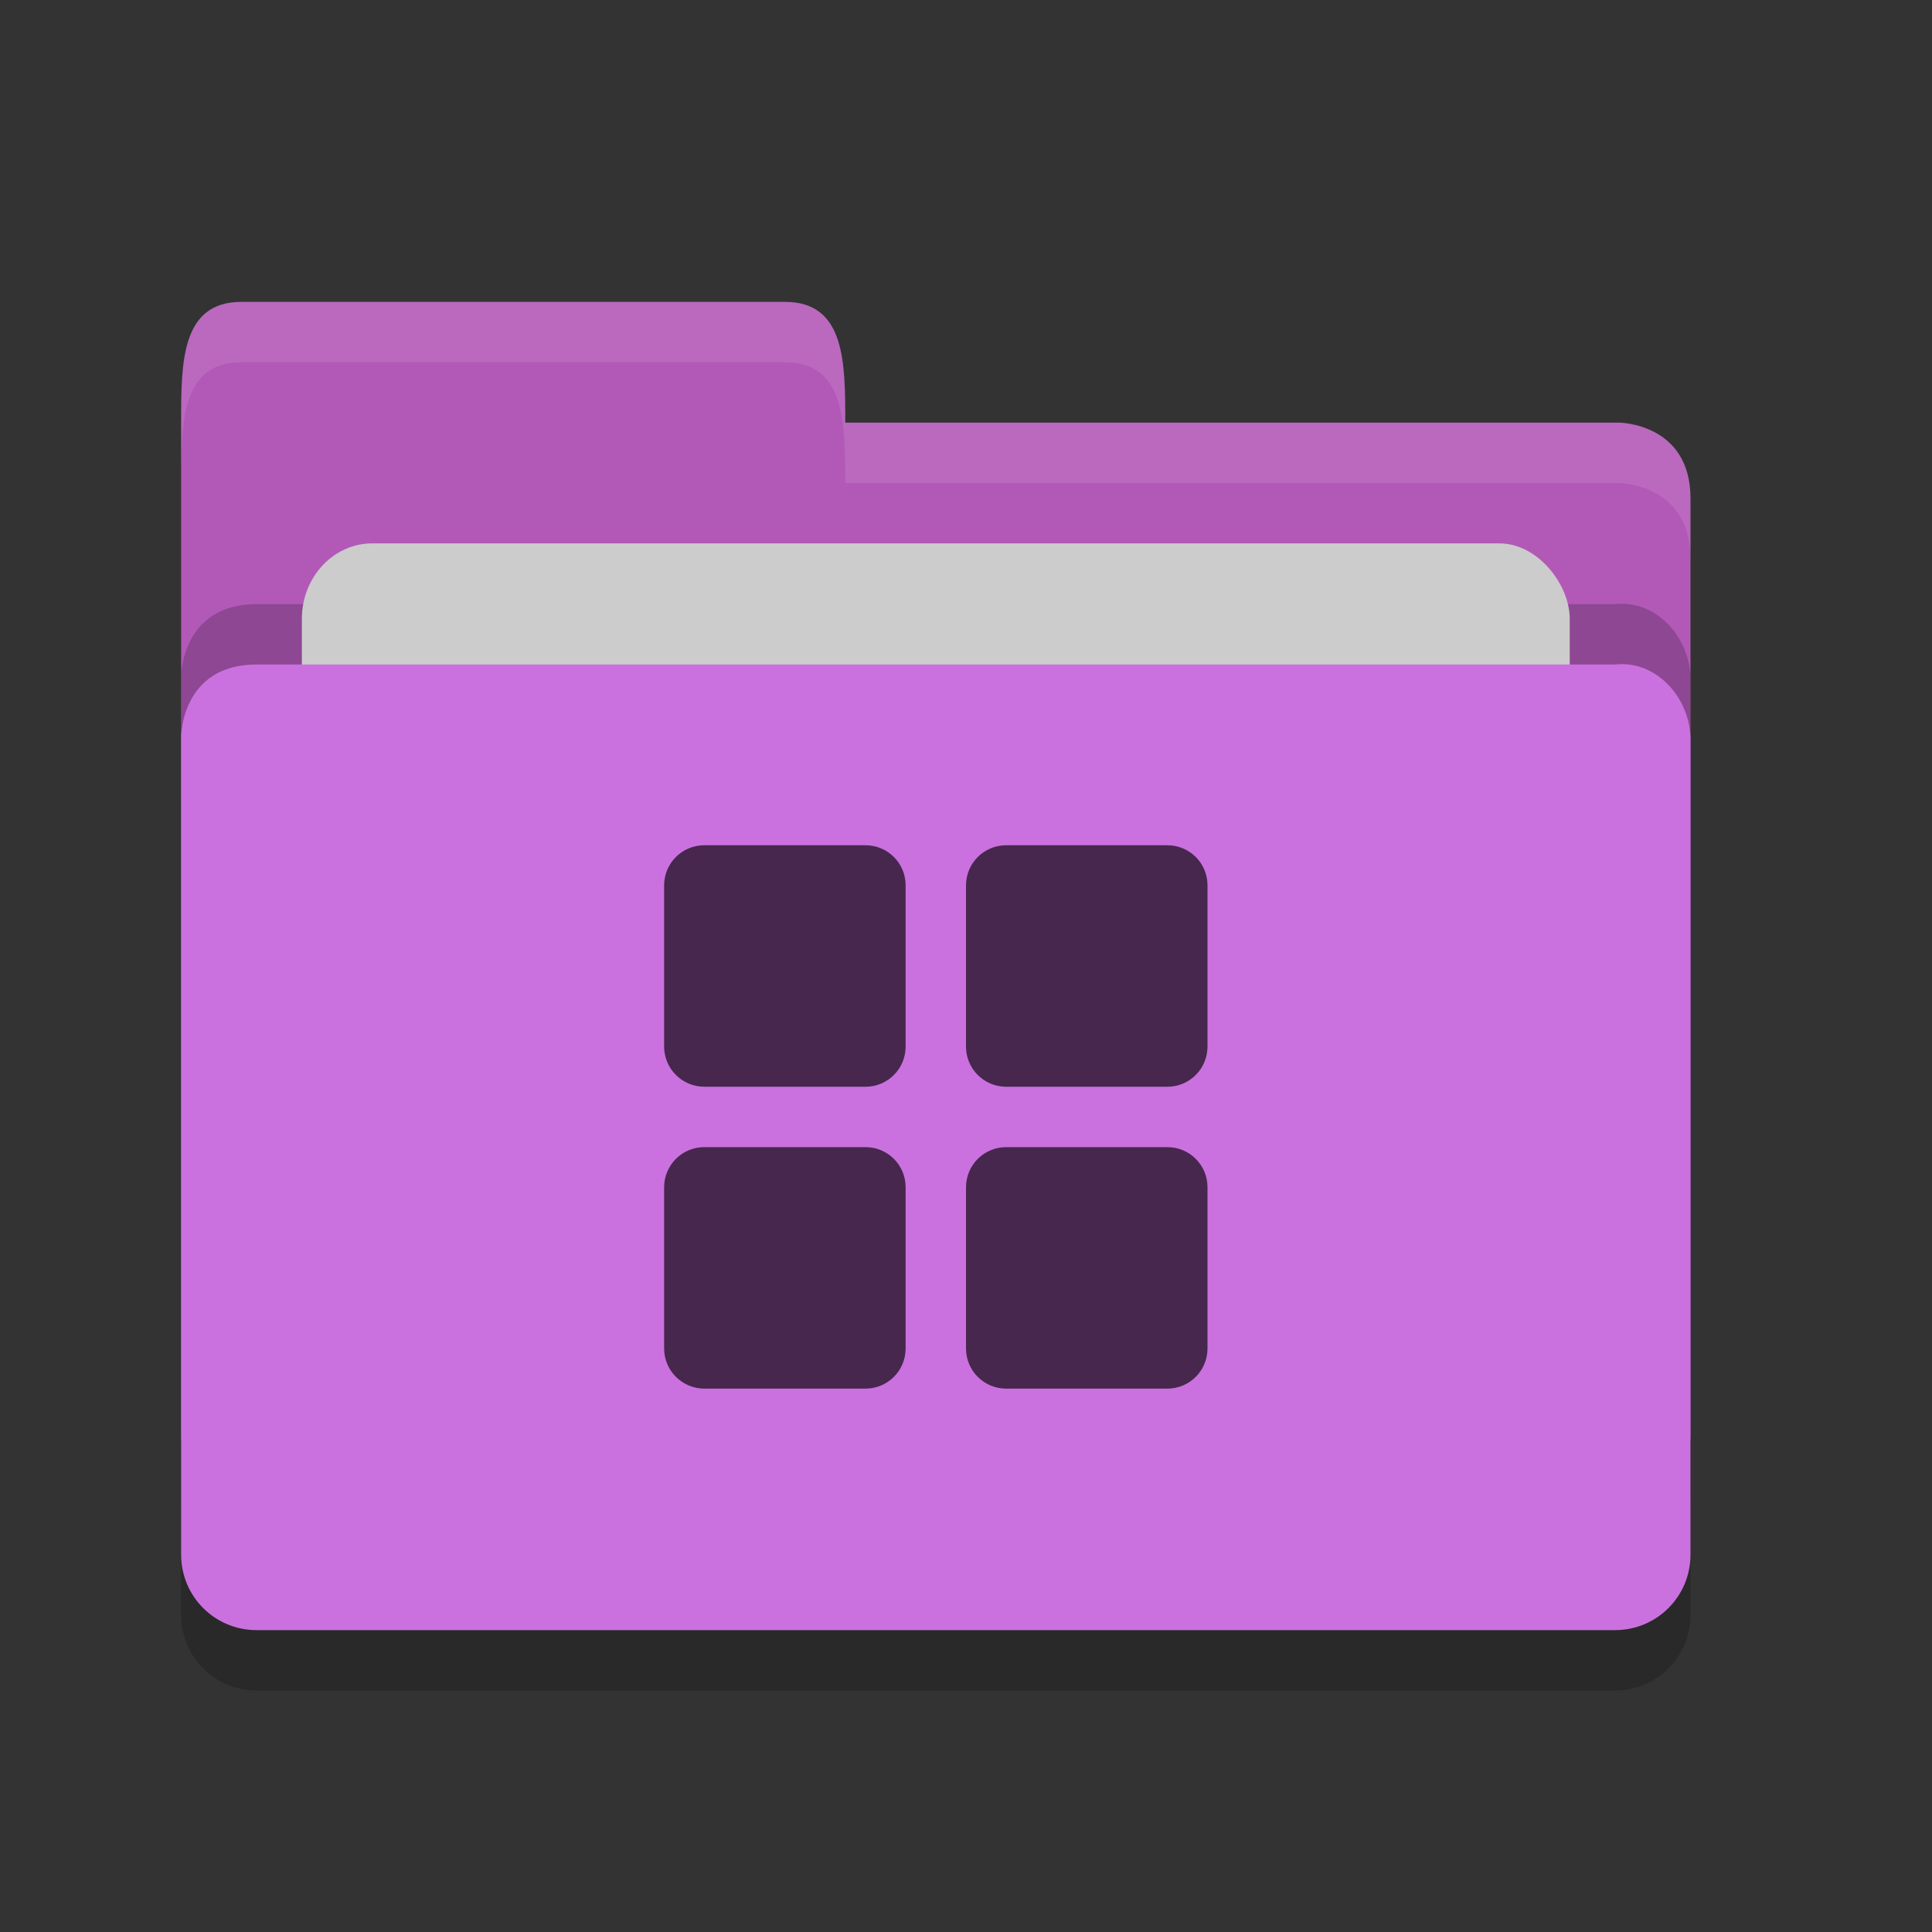 <?xml version="1.0" encoding="UTF-8" standalone="no"?>
<svg xmlns="http://www.w3.org/2000/svg" height="32" width="32" version="1">
 <rect width="100%" height="100%" fill="#333333" stroke="none"/>
 <path style="opacity:0.2;fill:#000000;fill-opacity:1" d="m 28,26.751 0,-13.495 c 0,-0.692 -0.562,-1.326 -1.25,-1.25 l -10,0 -2.25,2.1e-4 -10.25,0 C 3,12.006 3,13.204 3,13.204 L 3,26.75 C 3,27.443 3.558,28 4.25,28 l 22.5,0 C 27.442,28 28,27.443 28,26.75 Z"/>
 <path d="M 3,23.75 3,7 C 3,6 3,5 4,5 l 9,0 c 1,0 1,1 1,2 l 12.814,0 c 0,0 1.186,0.006 1.186,1.256 l 0,15.495 C 28,24.443 27.442,25 26.75,25 L 4.25,25 c -0.693,0 -1.25,-0.557 -1.25,-1.25 z" style="fill:#b259b8;fill-opacity:1"/>
 <path style="opacity:0.2;fill:#000000;fill-opacity:1" d="m 28,24.751 0,-13.495 c 0,-0.692 -0.562,-1.326 -1.25,-1.25 l -10,0 -2.25,2.1e-4 -10.25,0 C 3,10.006 3,11.204 3,11.204 L 3,24.75 C 3,25.443 3.558,26 4.25,26 l 22.5,0 C 27.442,26 28,25.443 28,24.75 Z"/>
 <rect style="opacity:1;fill:#cccccc;fill-opacity:1;" width="21" height="10" x="5" y="9" ry="1.25" rx="1.167"/>
 <path d="m 28,25.751 0,-13.495 c 0,-0.692 -0.562,-1.326 -1.25,-1.25 l -10,0 -2.25,2.1e-4 -10.25,0 C 3,11.006 3,12.204 3,12.204 L 3,25.75 C 3,26.443 3.558,27 4.25,27 l 22.5,0 C 27.442,27 28,26.443 28,25.75 Z" style="fill:#ca71df;fill-opacity:1"/>
 <path style="opacity:0.1;fill:#ffffff;fill-opacity:1" d="M 4,5 C 3,5 3,6 3,7 L 3,8 C 3,7 3,6 4,6 l 9,0 c 1,0 1,1 1,2 L 26.814,8 C 26.814,8 28,8.006 28,9.256 l 0,-1 C 28,7.006 26.814,7 26.814,7 L 14,7 C 14,6 14,5 13,5 L 4,5 Z"/>
 <path style="opacity:0.65" d="m 11.666,14 c -0.369,0 -0.666,0.297 -0.666,0.666 l 0,2.668 c 0,0.369 0.299,0.666 0.668,0.666 l 2.666,0 c 0.369,0 0.666,-0.297 0.666,-0.666 l 0,-2.668 c 10e-4,-0.369 -0.296,-0.666 -0.666,-0.666 l -2.668,0 z m 5,0 c -0.369,0 -0.666,0.297 -0.666,0.666 l 0,2.668 c 0,0.369 0.297,0.666 0.666,0.666 l 2.668,0 c 0.369,0 0.666,-0.297 0.666,-0.666 l 0,-2.668 c 0.001,-0.369 -0.296,-0.666 -0.666,-0.666 l -2.668,0 z m -5,5 c -0.369,0 -0.666,0.297 -0.666,0.666 l 0,2.668 c 0,0.369 0.299,0.666 0.668,0.666 l 2.666,0 c 0.369,0 0.666,-0.297 0.666,-0.666 l 0,-2.668 c 10e-4,-0.369 -0.296,-0.666 -0.666,-0.666 l -2.668,0 z m 5,0 c -0.369,0 -0.666,0.297 -0.666,0.666 l 0,2.668 c 0,0.369 0.297,0.666 0.666,0.666 l 2.668,0 c 0.369,0 0.666,-0.297 0.666,-0.666 l 0,-2.668 c 0.001,-0.369 -0.296,-0.666 -0.666,-0.666 l -2.668,0 z"/>
</svg>
